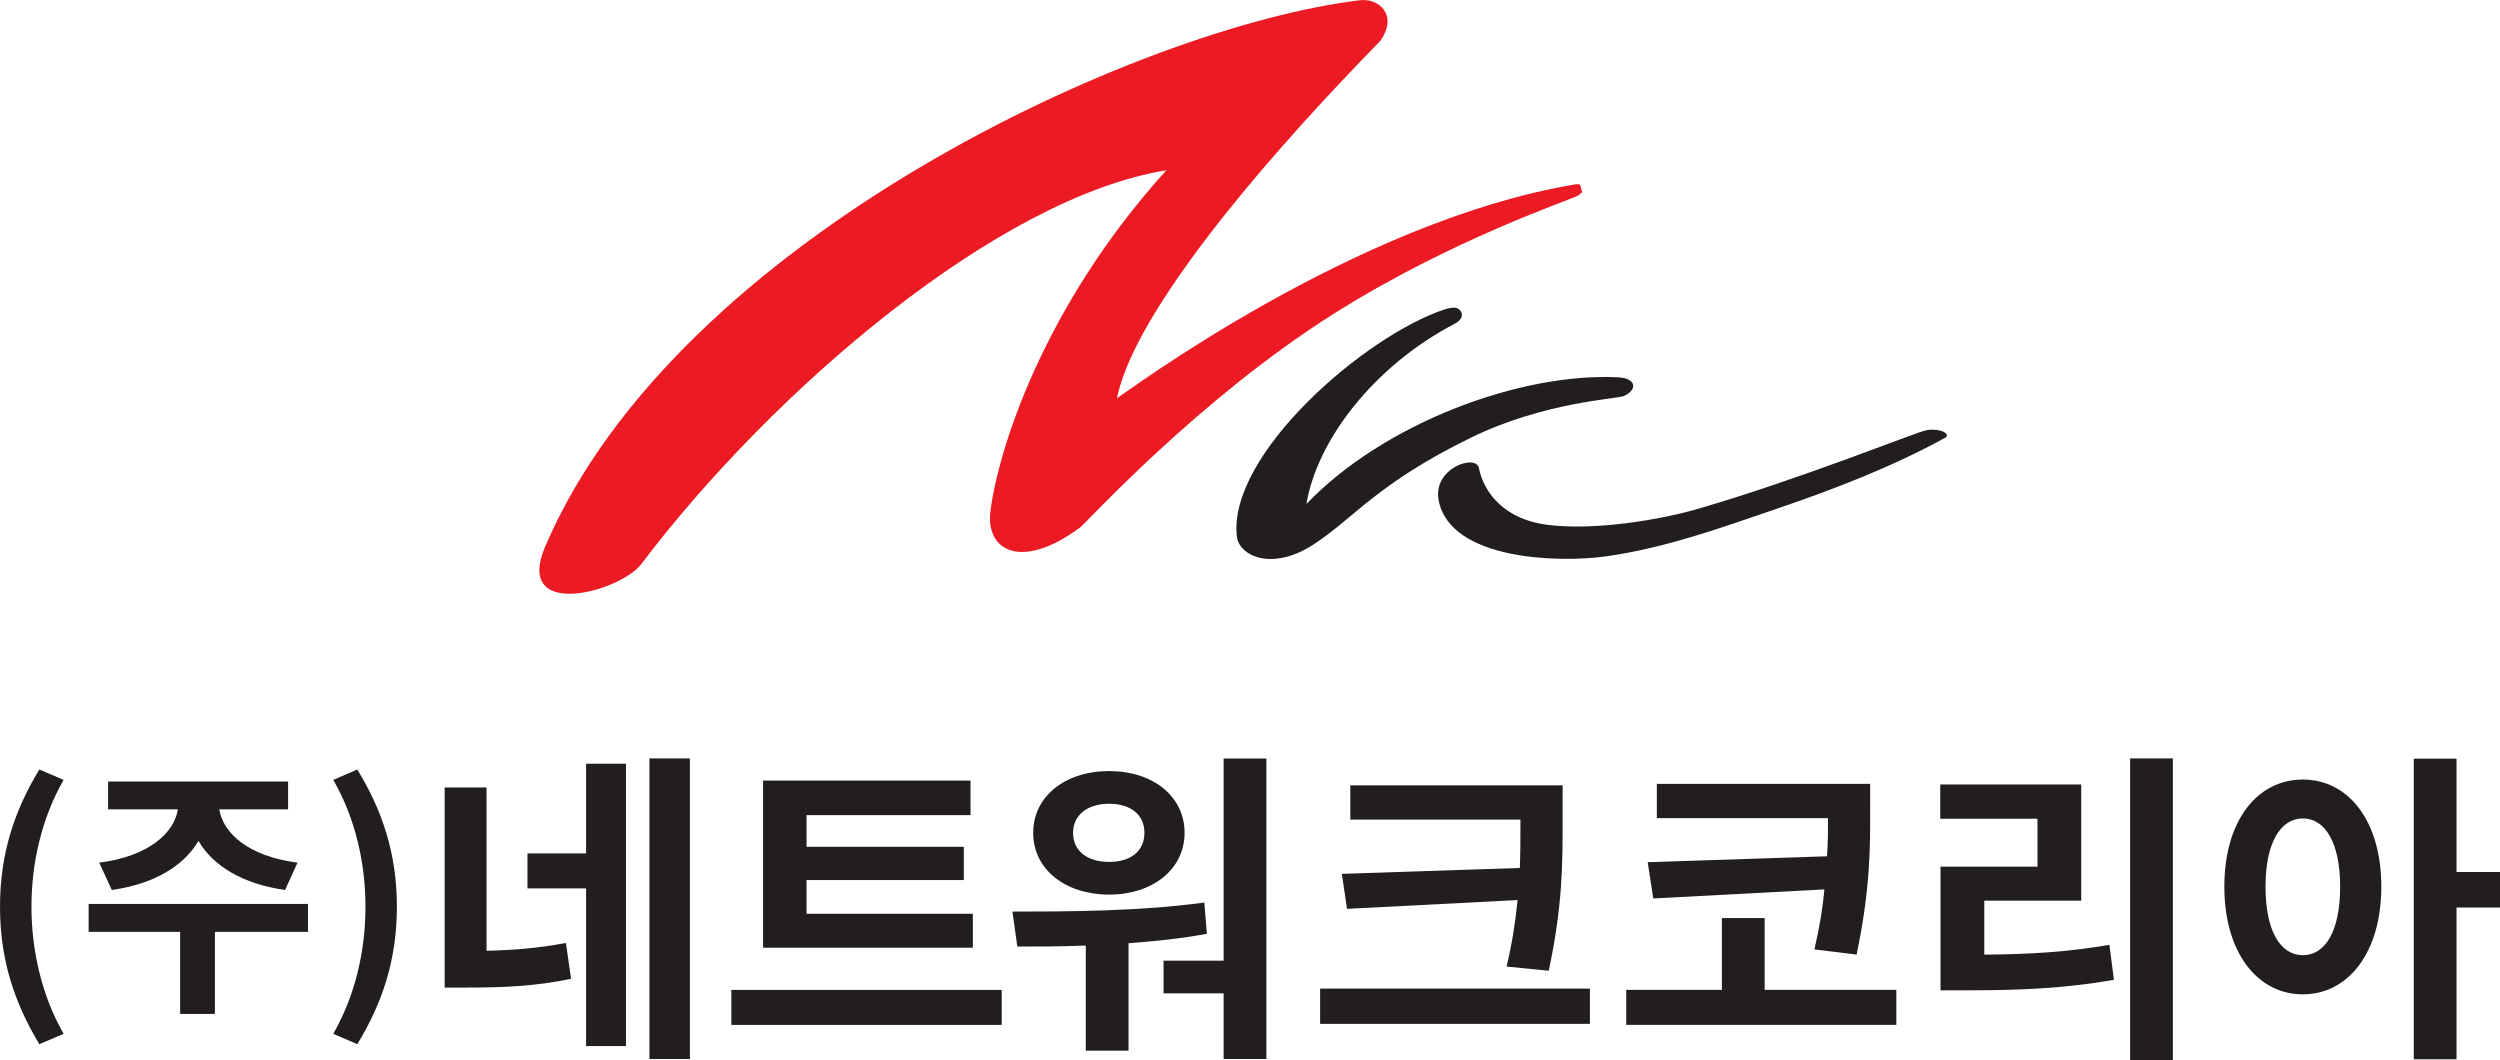 <svg width="125" height="53" viewBox="0 0 125 53" fill="none" xmlns="http://www.w3.org/2000/svg">
<g clip-path="url(#clip0_214_3505)">
<path fill-rule="evenodd" clip-rule="evenodd" d="M81.155 19.817C81.884 19.515 81.849 18.91 80.905 18.867C76.008 18.615 69.166 21.177 65.32 25.201C65.871 21.933 68.766 18.262 72.719 16.196C73.377 15.858 73.034 15.383 72.719 15.383C72.591 15.383 72.441 15.404 72.255 15.462C68.266 16.765 61.403 22.71 61.839 26.806C61.939 27.792 63.569 28.563 65.621 27.26C67.665 25.95 68.823 24.186 73.563 21.875C77.195 20.105 80.841 19.946 81.155 19.81V19.817Z" fill="#221E1F"/>
<path d="M96.275 21.523C95.811 21.609 90.049 23.942 84.937 25.431C83.028 25.993 79.69 26.547 77.345 26.238C75.3 25.971 74.213 24.726 73.942 23.394C73.792 22.682 71.618 23.416 71.933 25.021C72.512 28.016 77.96 28.145 80.276 27.821C83.228 27.411 86.088 26.382 88.897 25.417C91.764 24.438 94.588 23.351 97.255 21.89C97.555 21.724 97.062 21.379 96.275 21.516V21.523Z" fill="#221E1F"/>
<path fill-rule="evenodd" clip-rule="evenodd" d="M79.068 9.409L78.982 9.214H78.782C67.672 11.071 56.119 19.774 55.848 19.911C57.077 13.886 68.887 2.232 69.03 2.023C69.388 1.505 69.474 1.008 69.273 0.62C69.073 0.231 68.609 -0.057 67.965 0.015C56.941 1.354 33.864 11.921 27.266 27.31C25.665 31.046 31.005 29.607 32.07 28.196C38.676 19.472 49.928 9.869 58.314 8.516C52.094 15.39 49.892 22.596 49.521 25.568C49.278 27.49 51.008 28.584 54.003 26.375C54.318 26.144 59.894 19.983 66.657 15.707C72.655 11.914 78.703 9.934 78.91 9.776L79.111 9.61L79.046 9.416L79.068 9.409Z" fill="#EC1B23"/>
<path d="M0 45.334C0 42.693 0.722 40.519 1.966 38.475L3.181 38.993C2.073 40.929 1.573 43.175 1.573 45.334C1.573 47.494 2.073 49.754 3.181 51.69L1.966 52.209C0.729 50.15 0 48.005 0 45.334Z" fill="#221E1F"/>
<path d="M15.399 46.593H10.745V50.696H9.007V46.593H4.432V45.197H15.399V46.593ZM4.954 43.131C7.428 42.828 8.722 41.633 8.893 40.467H5.404V39.078H14.405V40.467H10.966C11.138 41.633 12.418 42.828 14.877 43.131L14.255 44.498C12.132 44.203 10.645 43.289 9.923 42.044C9.2 43.289 7.706 44.203 5.59 44.498L4.961 43.131H4.954Z" fill="#221E1F"/>
<path d="M16.664 51.69C17.772 49.754 18.273 47.523 18.273 45.334C18.273 43.146 17.772 40.929 16.664 38.993L17.865 38.475C19.116 40.519 19.845 42.693 19.845 45.334C19.845 47.976 19.123 50.15 17.865 52.209L16.664 51.69Z" fill="#221E1F"/>
<path d="M24.328 47.537C25.672 47.508 26.923 47.407 28.296 47.148L28.553 48.94C26.773 49.315 25.15 49.379 23.27 49.379H22.233V39.374H24.328V47.537ZM29.304 38.186H31.298V52.302H29.304V44.42H26.373V42.671H29.304V38.179V38.186ZM34.494 37.92V52.95H32.471V37.92H34.494Z" fill="#221E1F"/>
<path d="M50.086 49.495V51.245H36.567V49.495H50.086ZM48.642 47.386H38.154V39.029H48.527V40.757H40.327V42.34H48.191V44.003H40.327V45.688H48.642V47.386Z" fill="#221E1F"/>
<path d="M60.352 46.688C59.036 46.933 57.728 47.062 56.427 47.163V52.533H54.289V47.278C53.074 47.328 51.909 47.328 50.865 47.328L50.622 45.579C53.396 45.579 57.042 45.565 60.216 45.126L60.345 46.695L60.352 46.688ZM51.659 41.642C51.659 39.828 53.246 38.554 55.455 38.554C57.664 38.554 59.229 39.828 59.229 41.642C59.229 43.456 57.642 44.73 55.455 44.73C53.267 44.73 51.659 43.47 51.659 41.642ZM53.653 41.642C53.653 42.571 54.397 43.096 55.455 43.096C56.513 43.096 57.221 42.571 57.221 41.642C57.221 40.713 56.506 40.188 55.455 40.188C54.404 40.188 53.653 40.728 53.653 41.642ZM63.319 37.935V52.95H61.181V49.668H58.178V48.034H61.181V37.928H63.319V37.935Z" fill="#221E1F"/>
<path d="M79.496 49.429V51.193H66.006V49.429H79.496ZM75.993 43.39C76.022 42.555 76.022 41.778 76.022 41.008V40.979H67.515V39.266H78.131V41.015C78.131 43.203 78.131 45.276 77.438 48.537L75.329 48.328C75.622 47.104 75.779 46.01 75.879 45.003L67.35 45.442L67.093 43.693L75.993 43.397V43.39Z" fill="#221E1F"/>
<path d="M94.817 49.494V51.243H81.312V49.494H86.095V45.902H88.233V49.494H94.817ZM91.35 42.814C91.4 42.13 91.4 41.49 91.4 40.907H82.842V39.193H93.509V40.518C93.509 42.332 93.523 44.434 92.829 47.73L90.721 47.471C90.978 46.363 91.142 45.369 91.221 44.47L82.664 44.923L82.385 43.109L91.35 42.814Z" fill="#221E1F"/>
<path d="M99.214 47.731C101.48 47.717 103.36 47.601 105.469 47.242L105.698 48.991C103.267 49.415 101.079 49.516 98.37 49.516H97.026V43.333H101.873V40.936H97.012V39.223H104.061V45.032H99.214V47.738V47.731ZM108.643 37.92V53H106.506V37.92H108.643Z" fill="#221E1F"/>
<path d="M119.066 44.333C119.066 47.644 117.401 49.717 115.142 49.717C112.883 49.717 111.217 47.644 111.217 44.333C111.217 41.022 112.868 38.977 115.142 38.977C117.415 38.977 119.066 41.036 119.066 44.333ZM117.007 44.333C117.007 42.116 116.243 40.921 115.142 40.921C114.041 40.921 113.276 42.116 113.276 44.333C113.276 46.55 114.019 47.759 115.142 47.759C116.264 47.759 117.007 46.564 117.007 44.333ZM125 45.377H122.827V52.963H120.689V37.934H122.827V43.599H125V45.377Z" fill="#221E1F"/>
</g>
<defs>
<clipPath id="clip0_214_3505">
<rect width="125" height="53" fill="white"/>
</clipPath>
</defs>
</svg>
